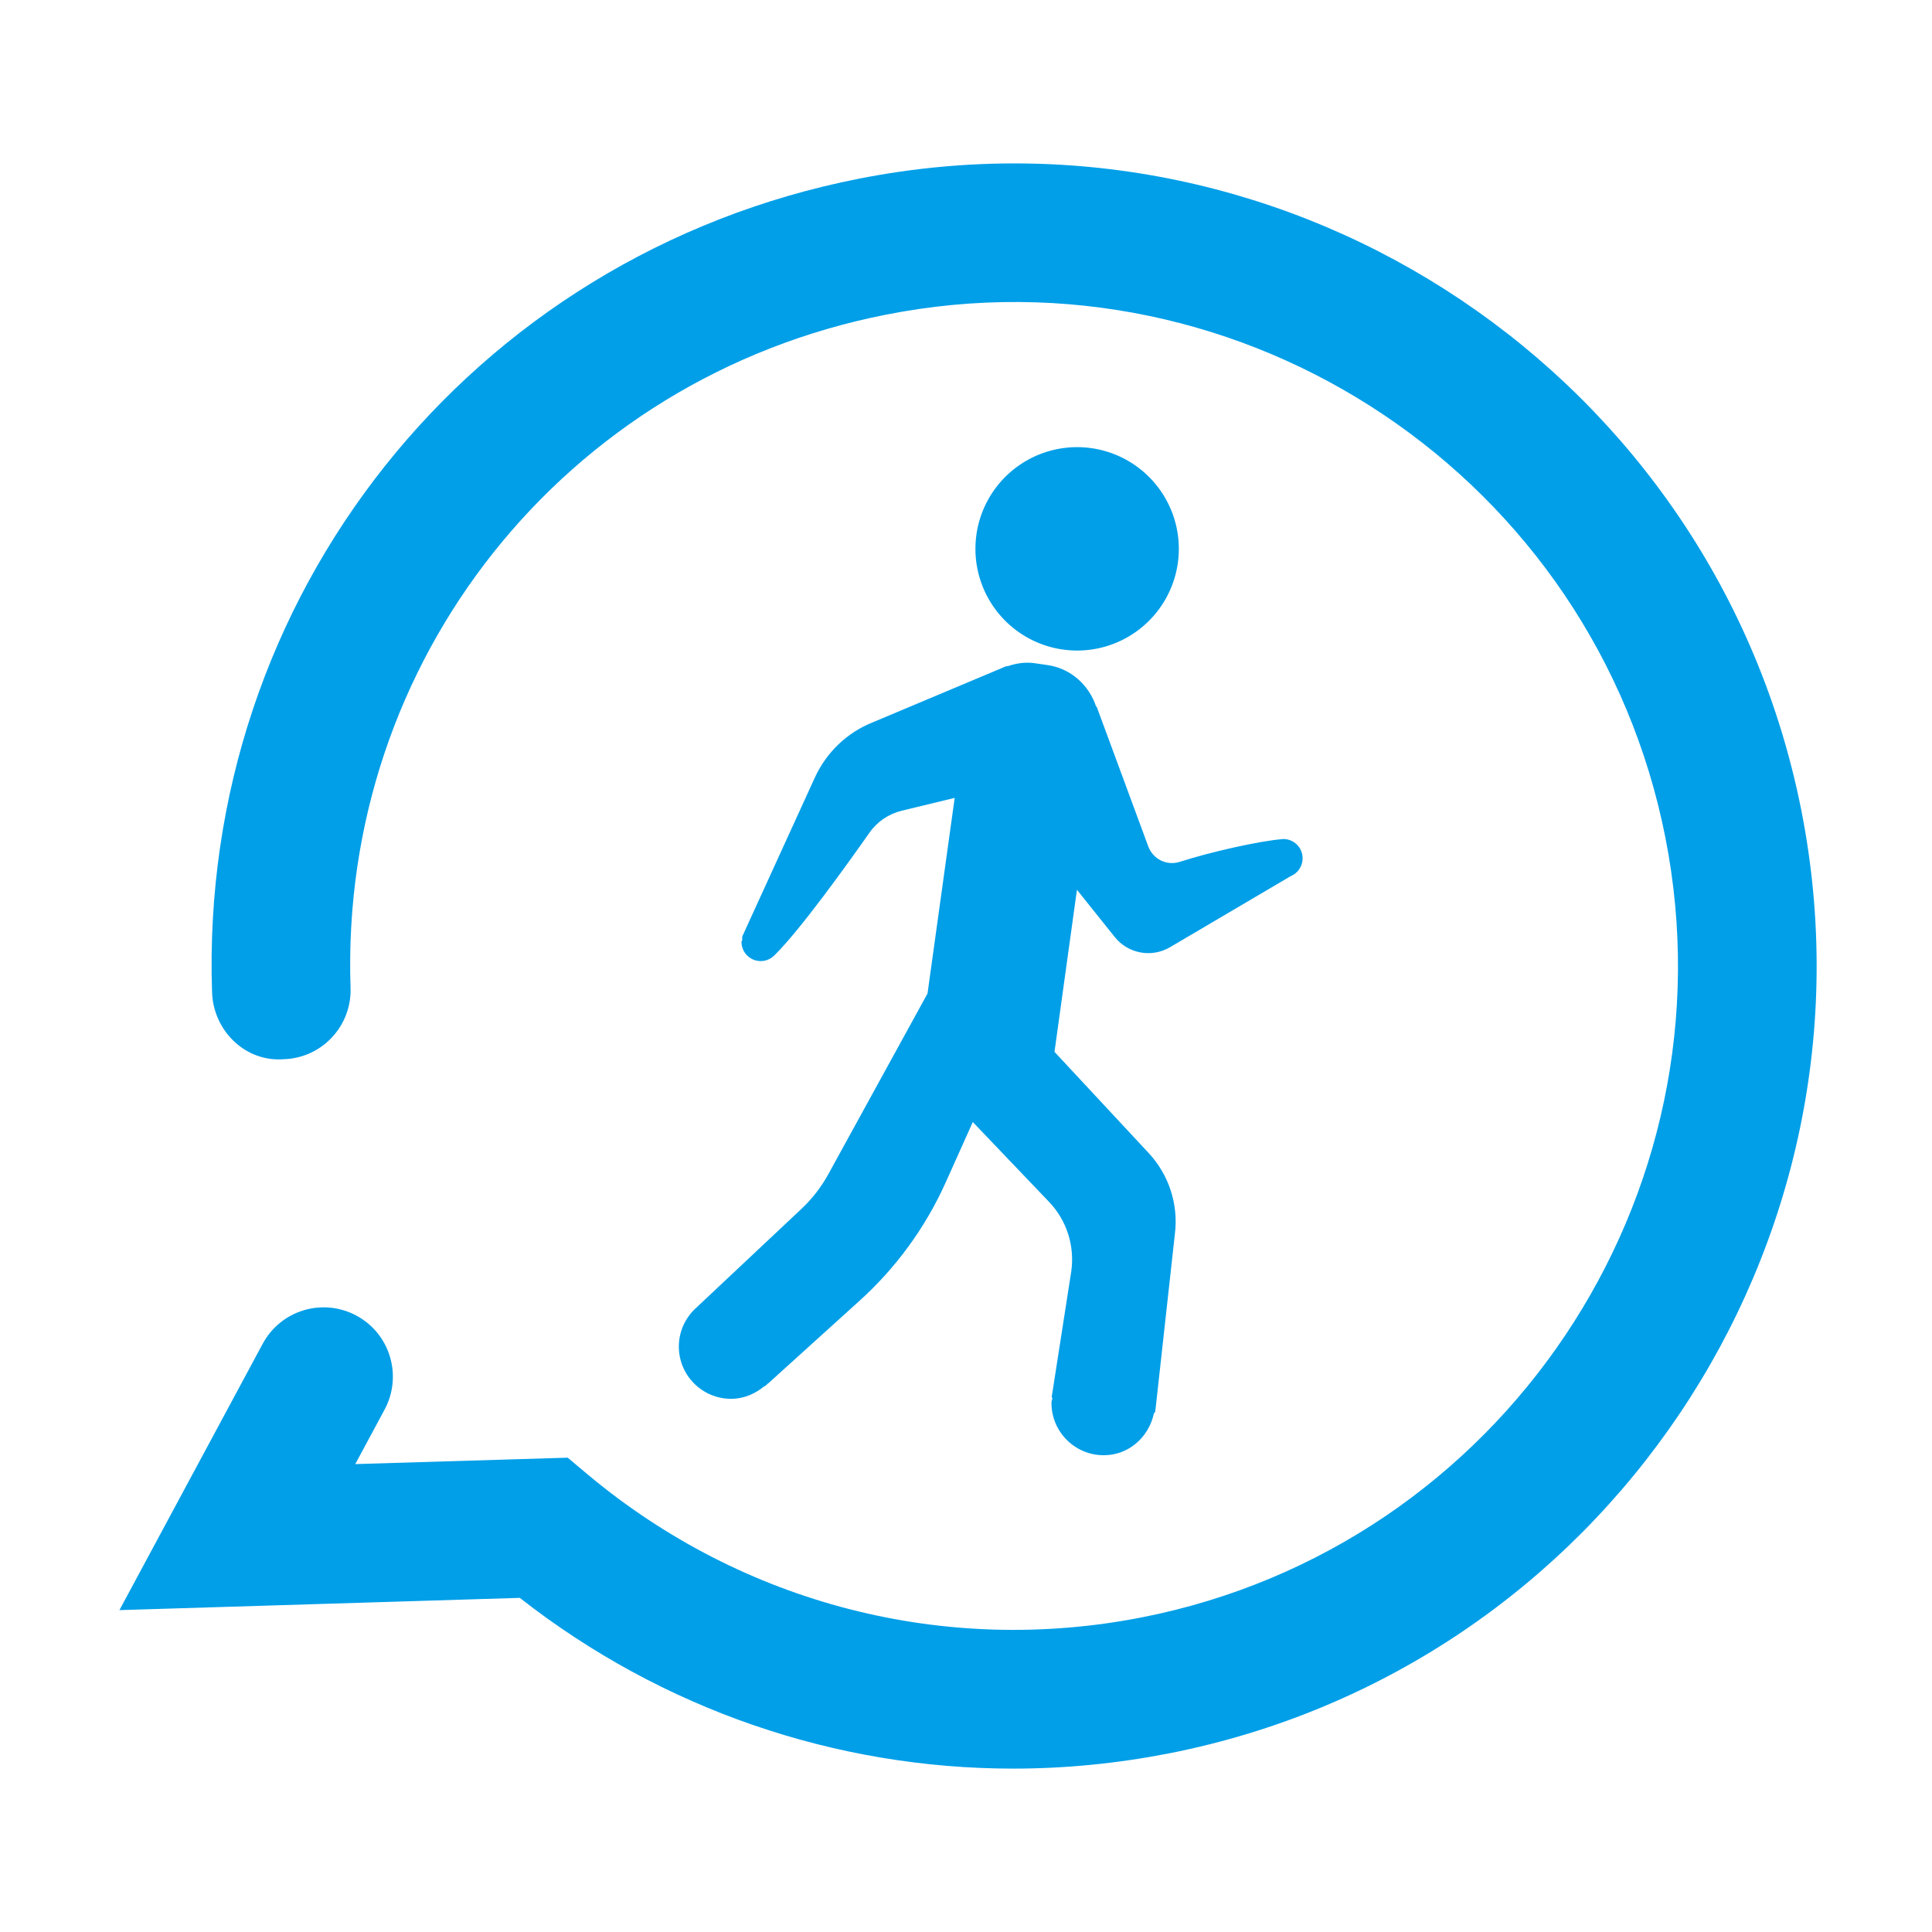 <?xml version="1.0" standalone="no"?><!DOCTYPE svg PUBLIC "-//W3C//DTD SVG 1.1//EN" "http://www.w3.org/Graphics/SVG/1.1/DTD/svg11.dtd"><svg t="1579014568534" class="icon" viewBox="0 0 1024 1024" version="1.1" xmlns="http://www.w3.org/2000/svg" p-id="5600" xmlns:xlink="http://www.w3.org/1999/xlink" width="200" height="200"><defs><style type="text/css"></style></defs><path d="M537 937.4c-94.1 0-185.9-31.3-261.5-90.5l-212.2 6.5 75.9-141.1c9.6-17.9 31.8-24.6 49.7-15 17.9 9.6 24.5 31.9 15 49.7l-15.6 29 112.6-3.4 10.7 9c82.1 68.6 189.2 96.2 293.8 75.6C795.8 819.7 920.2 634.3 882.7 444c-37.5-190.4-222.9-314.9-413.2-277.2-170.3 33.5-289.6 183.6-283.7 356.7 0.7 20.3-15.2 37.3-35.4 37.9-20.5 1.6-37.3-15.2-38-35.4-7.1-209.4 137.1-390.8 342.9-431.3 230.1-45.4 454.1 105 499.5 335.1 45.3 230.1-105 454.2-335.1 499.5-27.6 5.4-55.2 8.1-82.7 8.1z" fill="#009FE8" p-id="5601"></path><path d="M570.9 290.9m-53.9 0a53.9 53.9 0 1 0 107.8 0 53.9 53.9 0 1 0-107.8 0Z" fill="#009FE8" p-id="5602"></path><path d="M690.4 454.9c0-5.7-4.6-10.2-10.2-10.2-13 1-39.5 7.1-54.9 12.1-6.9 2.2-14.2-1.4-16.7-8.2l-27.4-74.2-0.2 0.2c-3.7-11.3-13.3-20.3-25.8-22.1l-6.9-1c-5.1-0.7-9.9 0.1-14.5 1.7v-0.3l-71.1 29.9c-13.7 5.4-24.7 16-30.8 29.3l-38.5 84.3v1.8c0 0.4-0.4 0.6-0.4 1 0 5.7 4.6 10.2 10.2 10.2 2.9 0 5.4-1.2 7.3-3.1 13.4-13.1 38.5-48.1 50.3-64.9 4.1-5.9 10.2-10 17.1-11.7l28.1-6.8-14.4 103.7-52.6 95.8c-3.8 6.9-8.7 13.2-14.4 18.5L368.1 694s0.1 0 0.1-0.1c-5.1 5-8.4 12-8.4 19.8 0 15.3 12.4 27.7 27.7 27.7 6.9 0 13.1-2.8 18-7-0.2 0.3-0.5 0.8-0.8 1l2.2-2c0.1-0.1 0.2-0.2 0.3-0.2l47.3-42.8c19.9-17.7 35.8-39.4 46.7-63.6l14.4-32.1L556 637c9.4 9.8 13.7 23.4 11.8 36.8l-10.4 66.8c0.1 0.1 0.2 0.2 0.4 0.3-0.1 0.9-0.5 1.7-0.5 2.7 0 15.3 12.4 27.7 27.7 27.7 13.3 0 23.9-9.6 26.6-22.2 0.4-0.4 0.7-0.8 0.7-0.8l10.4-94.2c2-15.8-3.2-31.6-14.1-43.2l-49.7-53.4 11.9-85.9 20 25c7.1 8.9 19.6 11.2 29.4 5.4l64-37.7c-1.3 0.6-2.7 0.9-4.2 0.9 5.8 0 10.4-4.6 10.4-10.3z" fill="#009FE8" p-id="5603"></path></svg>